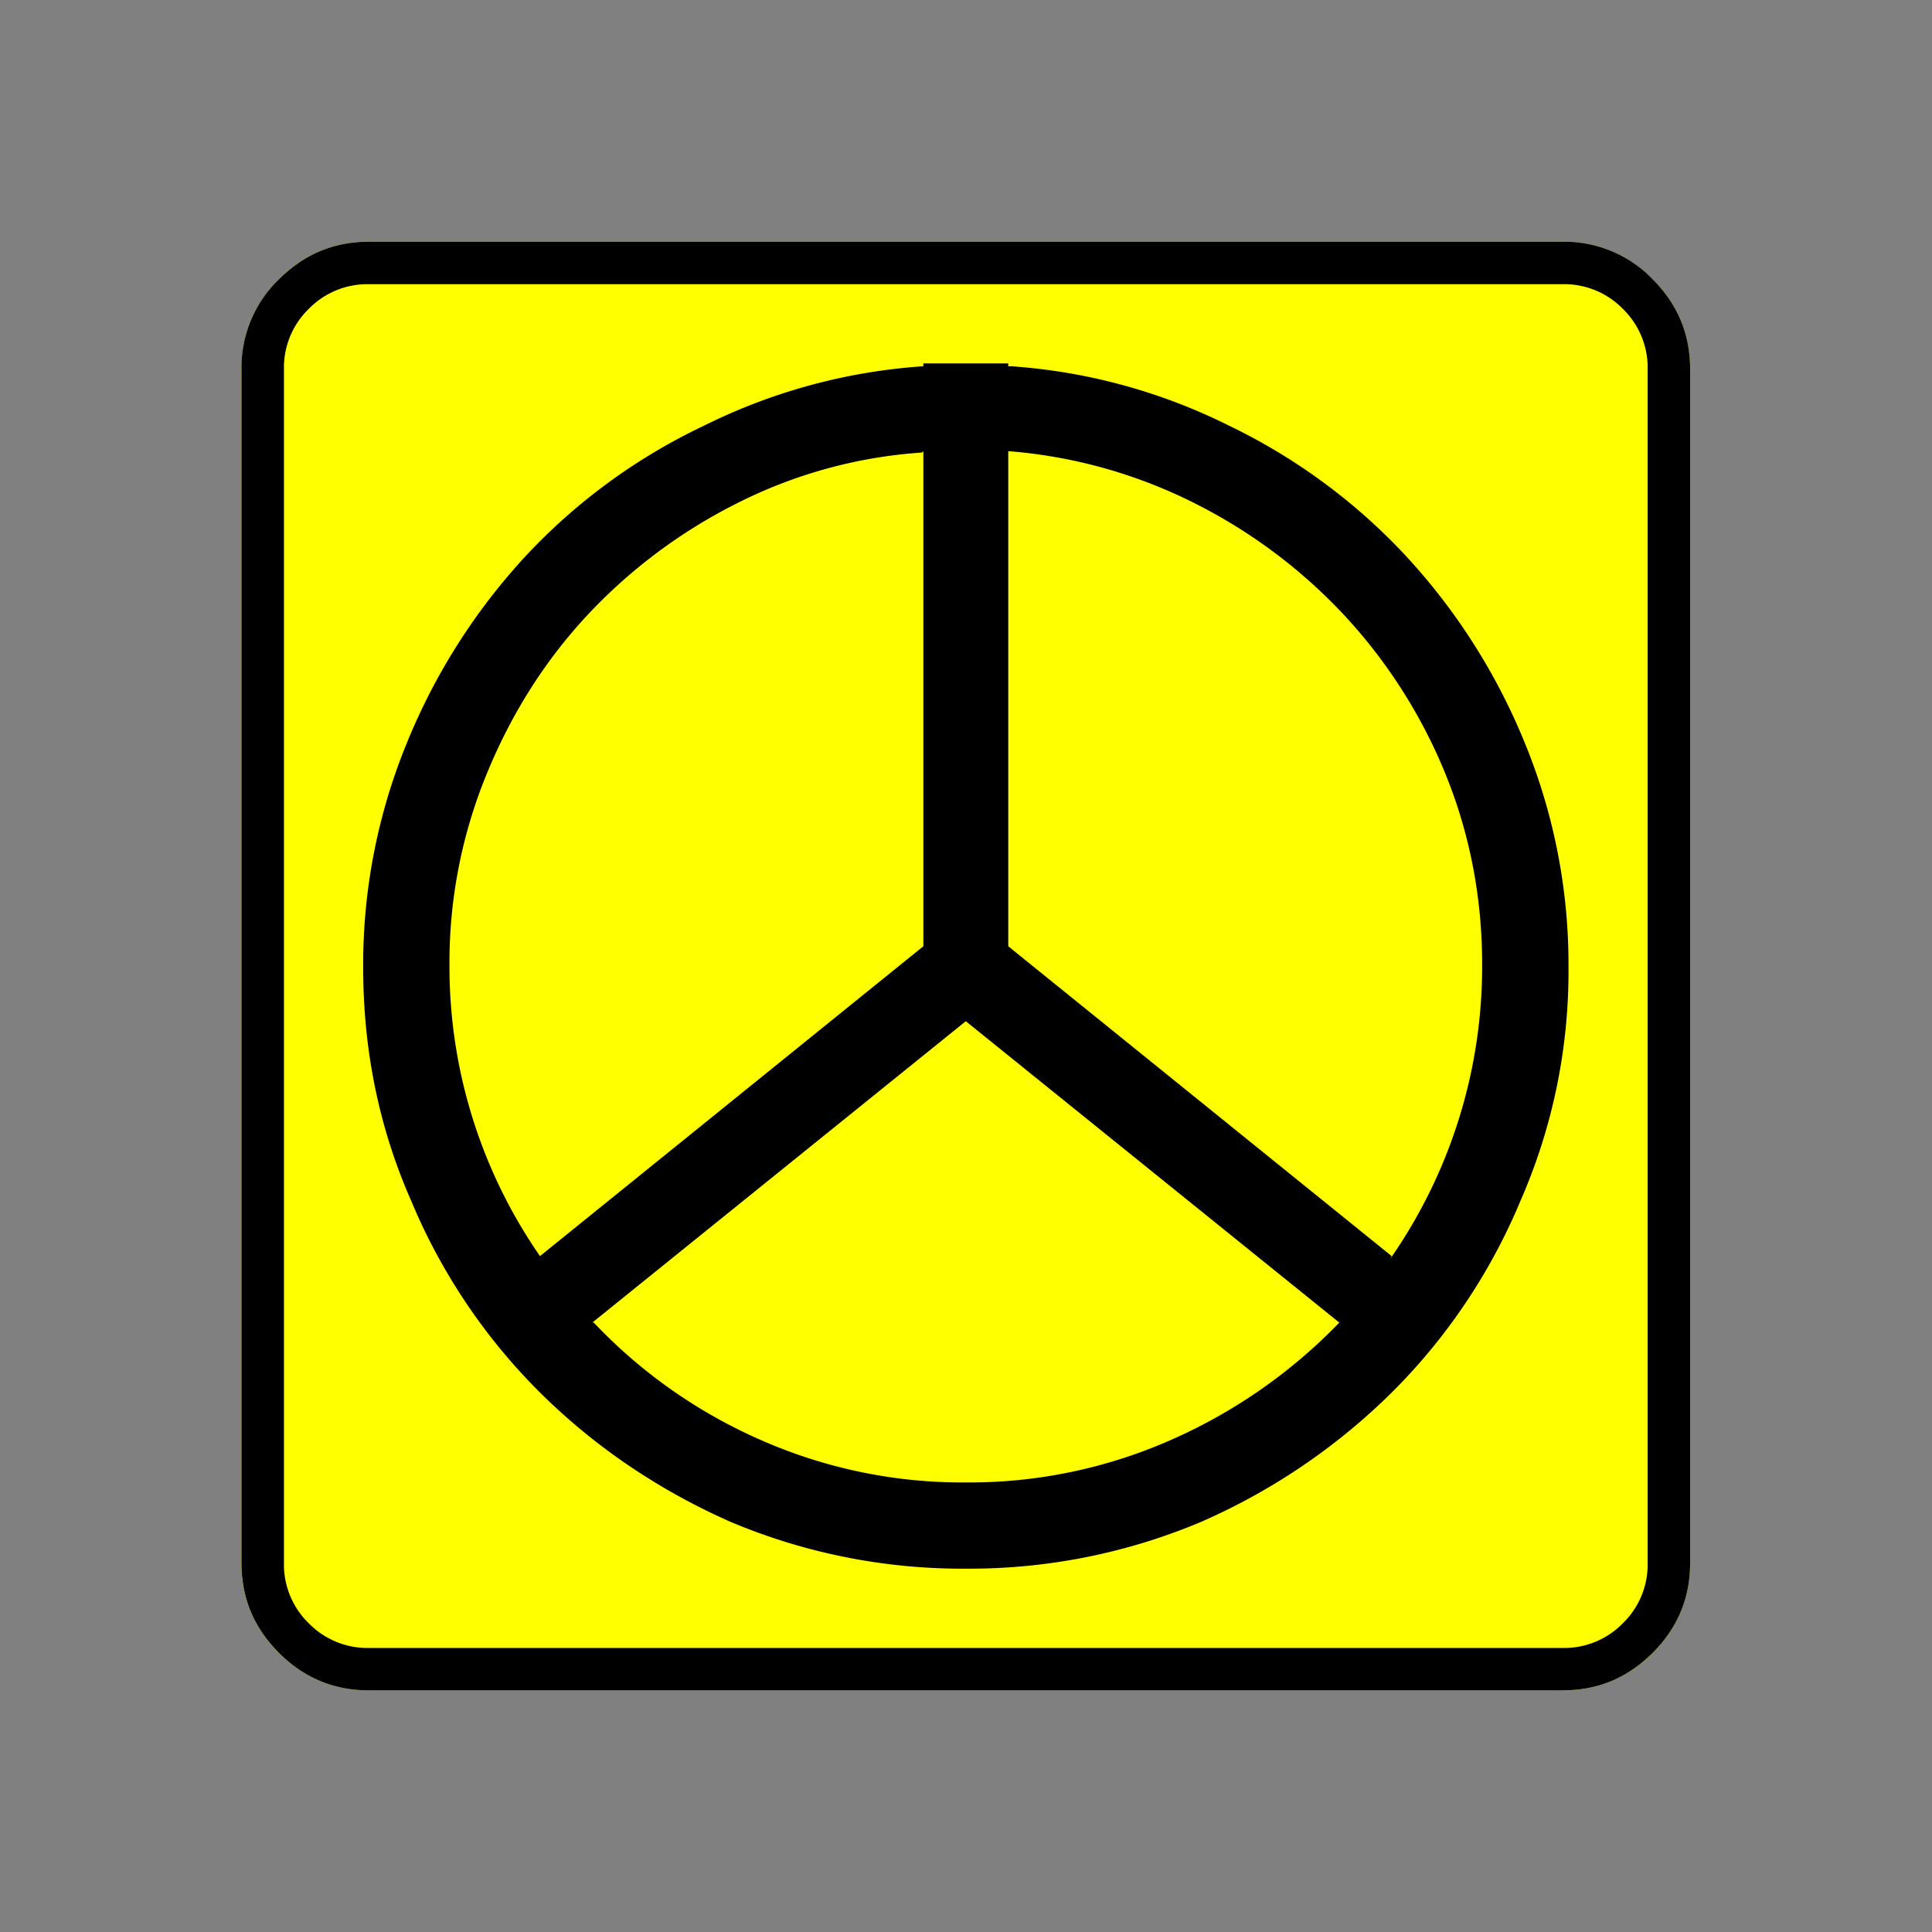<svg xmlns="http://www.w3.org/2000/svg" width="20" height="20" version="1.2">
    <rect width="100%" height="100%" fill="#808080" stroke="none"/>
    <g font-weight="400" style="fill:none;fill-rule:evenodd;stroke:#000;stroke-width:1;stroke-linecap:square;stroke-linejoin:bevel">
        <g style="font-style:normal;font-weight:400;font-size:17.008px;font-family:icomoon;fill:#ff0;fill-opacity:1;stroke:none">
            <path d="M2.021-18.688h18.957c.555 0 1.03.199 1.427.596.397.396.595.872.595 1.426V2.291c0 .554-.198 1.03-.595 1.426a1.946 1.946 0 0 1-1.427.595H2.021c-.554 0-1.029-.198-1.426-.595A1.946 1.946 0 0 1 0 2.291v-18.957c0-.554.198-1.03.595-1.426a1.946 1.946 0 0 1 1.426-.596" font-size="17.008" style="vector-effect:none;fill-rule:nonzero" transform="matrix(.652 0 0 .652 2.5 14.687)"/>
        </g>
        <g style="font-style:normal;font-weight:400;font-size:17.008px;font-family:icomoon;fill:#000;fill-opacity:1;stroke:none">
            <path d="M20.979-18.014a1.3 1.3 0 0 1 .954.393 1.3 1.3 0 0 1 .393.955V2.291a1.3 1.3 0 0 1-.393.955 1.3 1.3 0 0 1-.955.393H2.021a1.3 1.3 0 0 1-.954-.393 1.3 1.3 0 0 1-.393-.955v-18.957a1.3 1.3 0 0 1 .393-.955 1.3 1.3 0 0 1 .954-.393h18.957m0-.674H2.021c-.554 0-1.029.199-1.426.596A1.946 1.946 0 0 0 0-16.666V2.291c0 .554.198 1.03.595 1.426.397.397.872.595 1.426.595h18.957c.555 0 1.03-.198 1.427-.595.397-.397.595-.872.595-1.426v-18.957c0-.554-.198-1.03-.595-1.426a1.946 1.946 0 0 0-1.426-.596m-8.805 1.977v-.045h-1.348v.045a9.187 9.187 0 0 0-3.481.943 9.33 9.33 0 0 0-2.83 2.067 9.818 9.818 0 0 0-1.887 2.965 9.256 9.256 0 0 0-.696 3.571c0 1.318.254 2.553.763 3.706A9.386 9.386 0 0 0 4.74-.416c.869.861 1.88 1.547 3.032 2.056a9.47 9.47 0 0 0 3.729.74 9.47 9.47 0 0 0 3.728-.74 10.002 10.002 0 0 0 3.033-2.056 9.387 9.387 0 0 0 2.044-3.043 9.072 9.072 0 0 0 .763-3.706 9.256 9.256 0 0 0-.696-3.571 9.819 9.819 0 0 0-1.887-2.965 9.417 9.417 0 0 0-2.807-2.067 9.151 9.151 0 0 0-3.46-.943h-.044M4.739-2.583a8.066 8.066 0 0 1-1.437-4.604 7.87 7.87 0 0 1 .584-3.033c.39-.958.92-1.8 1.594-2.527a8.42 8.42 0 0 1 2.381-1.785 7.625 7.625 0 0 1 2.943-.809l.022-.022v7.861L4.74-2.583M11.5 1.011A7.92 7.92 0 0 1 8.22.326a8.15 8.15 0 0 1-2.627-1.853H5.57l5.93-4.785 5.93 4.785A8.412 8.412 0 0 1 14.78.326a7.92 7.92 0 0 1-3.28.685m.674-8.513v-7.861a7.959 7.959 0 0 1 2.965.83 8.42 8.42 0 0 1 2.38 1.786 8.308 8.308 0 0 1 1.595 2.505c.39.958.584 1.969.584 3.032a8.111 8.111 0 0 1-1.46 4.672l.023-.045-6.087-4.919" font-size="17.008" style="vector-effect:none;fill-rule:nonzero" transform="matrix(.652 0 0 .652 2.5 14.687)"/>
        </g>
    </g>
</svg>
